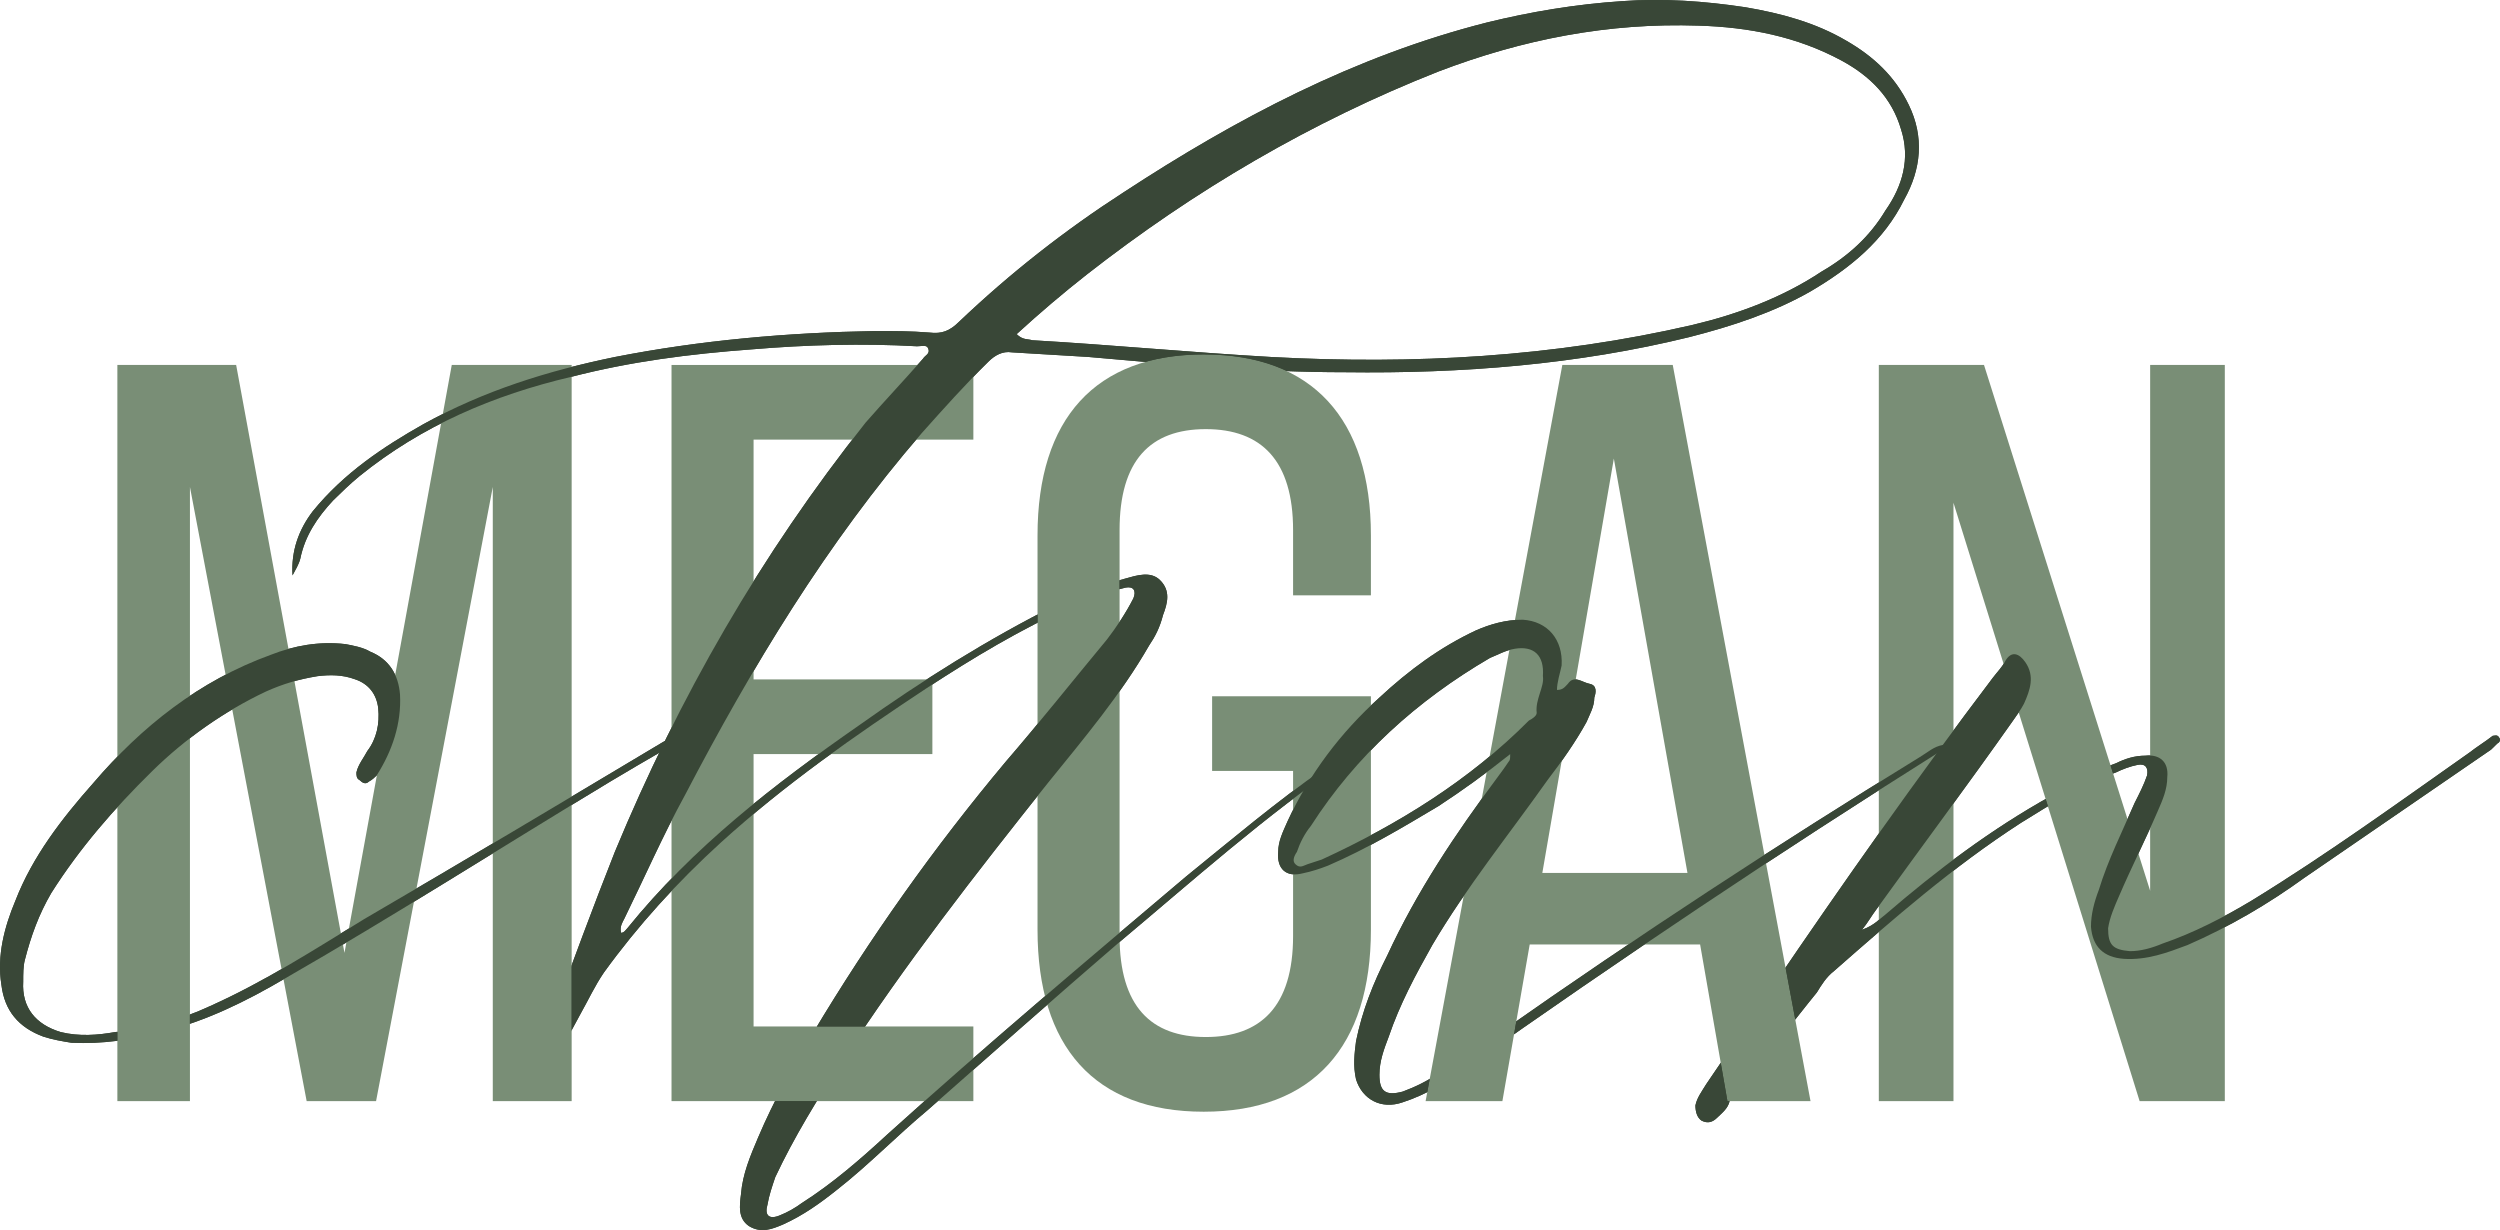 <?xml version="1.0" encoding="UTF-8"?>
<svg id="uuid-c64d0358-686a-4acc-978a-02f9772cbfda" data-name="Layer 2" xmlns="http://www.w3.org/2000/svg" xmlns:xlink="http://www.w3.org/1999/xlink" viewBox="0 0 741.04 364.63">
  <defs>
    <style>
      .uuid-a343002a-d89c-4121-806e-a6b5df3ce9a4 {
        clip-path: url(#uuid-5cd4ef65-2bad-4397-8eb8-37ca6c1875fe);
      }

      .uuid-a7d2c09d-4ebc-474e-9713-c1a918d43866 {
        fill: #394737;
      }

      .uuid-2018dc74-6d86-43a7-8d3d-c627a9756fcf {
        fill: none;
      }

      .uuid-cbb114ff-726d-4833-ab1b-d2acabdfb799 {
        fill: #798e76;
      }
    </style>
    <clipPath id="uuid-5cd4ef65-2bad-4397-8eb8-37ca6c1875fe">
      <path class="uuid-2018dc74-6d86-43a7-8d3d-c627a9756fcf" d="M-2-2v368.63h745.04V-2H-2ZM56.28,304.53c-2.74.92-5.45,1.72-8.09,2.37-4.74,1.22-9.14,2.07-13.42,2.61v-4.66c7.24-.76,14.45-2.5,21.51-5.2v4.88ZM169.44,307.58c-.42.78-.83,1.56-1.25,2.34-1.61,3.04-3.27,6.18-4.91,9.16-.82,1.21-1.78,2.62-3.45,2.62-.5,0-1.02-.13-1.56-.4-2.88-1.42-2.23-3.98-1.91-5.22l.06-.17c1.15-2.47,2.2-4.99,3.22-7.43,1.02-2.46,2.08-5,3.25-7.5,1.86-5.08,3.77-10.22,5.68-15.37l.88-.5v22.48ZM257.57,304.39c-2.45,3.61-4.83,7.2-7.08,10.68-2.72,4.17-5.07,7.88-7.19,11.33h-14.69c3.12-6.27,6.75-12.8,11.41-20.54.32-.53.65-1.07.98-1.6h16.58v.12ZM331.85,175.72c-4.53,1.23-8.96,2.79-13.48,4.81-3.49,1.56-7.14,3.31-10.83,5.2v-4.71c1.97-1.03,3.71-1.92,5.36-2.75,6.4-3.14,12.77-5.6,18.96-7.33v4.78ZM381.76,111.03c-15.54-.55-30.93-1.75-42.6-2.75l-.71-.7c5.43-1.67,11.54-2.53,18.33-2.53,10.07,0,18.66,1.84,25.73,5.4l-.75.57ZM448.53,308c-4.57,3.19-9.13,6.39-13.69,9.61-4.1,3.02-7.97,5.4-11.8,7.27l-.19-.02,1.18-6.35c.66-.4,1.26-.79,1.81-1.18,3.02-2.05,6.19-4.12,9.25-6.12,3.06-2,6.23-4.07,9.23-6.11.91-.64,1.84-1.29,2.77-1.93l2.13-1.48h.42s-1.1,6.31-1.1,6.31ZM532.09,303.91c-4.76,6.05-9.67,12.31-14.93,18.08-1.33,1.3-2.51,2.88-3.34,4.41h-1.78l-2.22-12.75,14.56-21.41c.84-1.23,1.68-2.46,2.52-3.68l1.79-2.61.39-.16,3.32,17.75-.29.37ZM607.35,239.98l-1.28-4.11c.57-.33,1.14-.66,1.72-.98,5.15-3.11,11.24-6.58,17.51-8.97l1.37,4.33c-7.09,2.63-13.7,6.35-19.32,9.74Z"/>
    </clipPath>
  </defs>
  <g id="uuid-b3b69994-c856-40b7-adb5-fafc589b3f10" data-name="Full Name Final">
    <g>
      <g>
        <path class="uuid-a7d2c09d-4ebc-474e-9713-c1a918d43866" d="M213.19,213.12c-11.54,6.34-21.69,12.22-32.31,18.56-32.31,19.47-64.16,39.84-96.47,58.4-11.54,6.79-23.54,12.68-36.46,15.84-8.77,2.26-17.54,3.62-26.77,3.17-2.77-.45-5.54-.91-8.31-1.81-7.38-2.72-11.54-7.7-12.46-15.39-1.38-8.6.92-17.2,4.15-24.9,5.08-13.13,13.85-24.45,23.08-34.86,14.31-16.75,31.39-30.33,52.62-38.03,6.92-2.72,14.31-4.07,22.16-3.17,2.31.45,5.08.91,7.38,2.26,5.54,2.26,8.31,6.79,8.77,12.68.46,8.6-2.31,16.75-6.92,23.99-.46.45-1.38,1.36-2.31,1.81-.92.91-1.85.45-2.77-.45-.92-.45-.92-1.36-.92-2.26.46-2.26,2.31-4.53,3.23-6.34,2.77-3.62,3.69-8.15,3.23-12.68-.46-4.07-2.77-7.24-6.92-8.6-3.69-1.36-7.38-1.36-11.08-.91-5.54.91-10.15,2.26-15.23,4.53-12.46,5.88-24,14.03-33.69,23.54-11.54,11.32-21.69,23.09-30,36.22-3.69,6.34-6,12.68-7.85,19.92-.46,1.81-.46,4.07-.46,6.34-.46,7.7,3.69,12.68,11.08,14.94,5.54,1.36,11.08.91,16.16,0,9.69-.91,19.39-3.62,28.16-7.7,16.15-7.24,30.92-16.75,45.69-25.8,29.54-17.2,59.08-34.86,88.62-52.51,3.69-1.81,6.92-3.62,10.62-5.43,1.38-.91,3.23-1.81,6-1.36Z"/>
        <path class="uuid-a7d2c09d-4ebc-474e-9713-c1a918d43866" d="M184.11,276.5c.92,0,1.38-.91,1.85-1.36,19.39-23.99,43.39-42.55,68.77-60.21,18.46-13.13,37.85-25.35,58.62-35.76,6.46-3.17,13.38-5.88,20.31-7.7,3.23-.91,7.38-2.26,10.15.45,3.23,3.17,2.31,6.79.92,10.41-.92,3.62-2.31,6.34-4.15,9.05-8.31,14.49-19.39,27.62-30,40.74-21.23,26.71-42.46,53.87-60.93,82.39-7.38,11.32-14.31,22.63-19.85,34.41-.92,2.72-1.85,5.43-2.31,8.15-.92,3.17.46,4.53,3.69,3.17,2.31-.91,4.62-2.26,6.46-3.62,9.23-5.88,17.54-13.13,25.39-20.37,29.08-26.26,58.62-51.15,88.62-76.51,13.38-10.86,26.77-22.18,41.08-32.14,2.31-1.81,4.62-3.17,7.38-4.07.46.91,0,1.36-.92,1.81-24,16.3-45.7,35.76-67.85,54.32-18.92,16.3-37.85,33.05-56.31,49.34-9.23,7.7-17.54,16.3-26.77,23.54-5.08,4.07-10.15,7.7-16.15,10.41-3.23,1.36-6.46,2.72-10.15.45-3.23-2.26-2.77-5.89-2.31-9.51.46-5.88,2.77-11.32,5.08-16.75,4.62-10.86,10.15-20.82,16.15-30.78,17.08-28.52,36-55.23,57.23-80.58,10.16-11.77,19.85-23.99,30-36.22,2.77-3.62,5.54-7.7,7.85-12.22.92-2.26,0-3.62-2.31-3.17-5.54,1.36-10.62,3.17-15.69,5.43-15.23,6.79-29.54,15.39-43.39,24.45-21.23,14.03-42,28.52-60.93,45.72-12.92,11.77-24.46,24.45-34.62,38.48-2.77,4.07-4.62,8.15-6.92,12.22-3.23,5.88-6.46,12.22-9.69,18.11-.92,1.36-1.85,2.72-3.69,1.81-1.85-.91-1.85-2.26-1.38-4.08,2.31-4.98,4.15-9.96,6.46-14.94,6-16.3,12-32.59,18.46-48.89,18.92-45.72,43.39-88.28,74.31-127.21,5.54-6.34,11.54-12.68,17.08-19.01.46-.91,2.31-1.36,1.38-3.17-.46-.91-1.85-.45-3.23-.45-16.16-.91-32.77-.45-48.93.91-18.46,1.36-36,3.62-53.54,8.15-23.08,5.43-44.31,14.49-62.77,29.43-2.77,2.26-5.54,4.98-7.85,7.24-4.62,4.98-8.31,10.41-9.69,17.2-.46,1.81-1.38,3.17-2.31,4.98-.46-7.24,1.85-13.58,6-19.01,9.23-11.32,20.77-19.01,32.77-25.8,18-9.96,36.92-15.84,56.77-19.92,25.39-4.98,51.23-7.24,77.08-7.7,5.54,0,10.62,0,16.15.45,3.69.45,6-.45,8.77-3.17,15.23-14.49,31.39-27.16,48.93-38.48,33.23-21.73,68.31-40.29,107.54-50.25,12.92-3.17,26.31-5.43,40.16-6.34,12-.91,24.46,0,36.46,1.81,10.62,1.81,20.77,4.53,30,9.96,7.85,4.53,14.31,10.41,18.46,19.01,4.62,9.51,3.69,19.01-1.38,28.07-6,12.22-16.15,20.37-27.69,27.16-11.08,6.34-23.54,10.41-36,13.58-33.23,8.15-67.39,10.86-102.01,10.41-25.39,0-50.77-2.26-76.16-4.53-7.38-.45-14.77-.91-22.62-1.36-2.77-.45-5.08.91-6.92,2.72-6.92,6.79-13.38,14.03-19.85,21.28-28.16,32.59-50.31,69.26-70.16,107.29-6.46,11.77-12,24.45-18,36.67-.46.91-1.38,2.26-.92,4.07ZM301.34,99.04c1.85,1.81,3.23,1.36,4.62,1.81,23.54,1.36,47.08,3.62,71.08,4.98,42,2.26,83.54,0,124.62-9.51,13.39-3.17,26.77-8.15,38.31-15.84,7.85-4.53,14.31-10.41,18.92-18.11,5.08-7.24,7.39-15.39,4.62-23.99-2.77-9.51-9.23-15.84-17.54-20.37-13.38-7.24-27.69-9.96-42.46-10.41-26.77-.91-52.16,4.07-77.08,13.58-37.85,14.94-72.47,35.31-104.31,60.21-6.92,5.43-13.85,11.32-20.77,17.65Z"/>
        <path class="uuid-a7d2c09d-4ebc-474e-9713-c1a918d43866" d="M447.65,223.53c-7.38,5.88-14.31,10.87-21.23,15.39-10.62,6.34-21.23,12.68-32.77,17.66-2.31.91-5.08,1.81-7.38,2.26-5.08,1.36-7.85-1.36-7.39-6.34,0-3.17,1.38-5.88,2.77-9.05,6.46-14.03,15.69-26.26,27.23-36.67,8.77-8.15,18-14.94,28.62-19.92,4.15-1.81,8.77-3.17,13.85-3.17,7.38.45,12,5.88,11.54,13.58-.46,2.26-1.38,4.98-1.38,7.24,1.85,0,2.31-.91,3.23-1.81,1.85-2.72,4.15-.45,6.46,0,2.31.45,1.85,2.72,1.38,4.07,0,2.72-1.38,4.98-2.31,7.24-3.23,5.89-7.38,11.77-11.54,17.2-11.54,16.3-24,31.69-34.16,48.89-5.08,9.05-9.69,17.66-12.92,27.16-1.38,3.62-2.77,7.24-2.77,11.32,0,4.98,1.85,6.34,6.92,4.98,3.69-1.36,7.38-3.17,10.62-5.43,6-4.07,12.46-8.15,18.46-12.22,40.62-28.52,82.16-55.68,124.16-81.49,2.31-1.36,4.15-3.17,6.92-3.62.92,1.81-.46,1.81-1.38,2.26-47.54,29.88-94.16,61.11-140.32,93.71-5.54,4.07-11.54,7.7-18.46,9.96-6.46,2.26-12-.91-13.85-6.79-.92-4.07-.46-7.7,0-11.32,1.85-9.05,5.08-17.2,9.23-25.35,8.77-19.01,20.31-36.22,32.77-52.96,1.38-1.81,2.31-3.17,3.23-4.53.46-.45.46-.91.46-2.26ZM457.34,200.45c.46-6.34-2.77-9.05-8.31-8.15-2.77.45-5.08,1.81-7.38,2.72-21.69,12.67-39.7,28.97-53.08,49.8-1.85,2.26-3.23,4.98-4.15,7.7-.92,1.36-1.38,2.72-.46,3.62,1.38,1.36,2.31.45,3.69,0,1.38-.45,2.77-.91,4.15-1.36,22.62-10.41,43.85-23.54,61.39-41.2.92-.45,2.31-1.36,2.31-2.26-.46-4.07,2.31-7.7,1.85-10.87Z"/>
        <path class="uuid-a7d2c09d-4ebc-474e-9713-c1a918d43866" d="M551.96,275.6c3.69-1.36,5.08-3.17,6.92-4.53,15.23-13.13,31.39-25.35,49.39-35.31,6-3.62,12.46-7.24,18.92-9.51,2.77-1.36,5.54-2.26,8.77-2.26,4.15-.45,6.92,1.81,6.46,6.34,0,3.62-1.38,6.79-2.77,9.96-3.69,8.6-7.85,16.75-11.54,25.35-1.38,3.17-2.77,6.34-3.23,9.51,0,4.98,1.38,6.34,6.46,6.79,3.23,0,6.46-.91,9.69-2.26,9.23-3.17,18-7.7,26.31-12.68,22.16-13.58,43.39-28.97,64.62-43.91,2.31-1.81,4.62-3.17,6.92-4.98.46,0,1.38-.45,1.85.45.46.45.46,1.36-.46,1.81-.46.45-1.38,1.36-1.85,1.81-18.46,12.68-36.93,25.35-55.39,38.03-10.62,7.7-22.16,14.49-34.62,19.92-6,2.26-12,4.53-18.92,4.08-6-.45-9.23-3.62-9.69-9.51,0-3.62.92-7.24,2.31-10.87,2.77-9.05,6.92-17.2,10.62-25.8,1.38-2.72,2.77-5.43,3.69-8.15.46-2.26-.46-3.62-2.77-3.17-2.31.45-4.62,1.36-6.46,2.26-10.15,3.62-19.39,9.51-28.16,14.94-20.31,13.13-37.85,28.52-55.39,43.91-2.31,1.81-3.69,4.07-5.08,6.34-7.38,9.05-14.31,18.56-22.16,27.16-1.38,1.36-2.77,3.17-3.69,4.98-.46,2.26-2.31,3.62-3.69,4.98s-2.77,1.81-4.62.91c-1.38-.91-1.85-2.72-1.85-4.53.46-2.26,1.85-4.08,3.23-6.34l19.39-28.52c21.23-31.24,42.92-62.02,65.54-91.9,1.38-1.81,2.77-3.17,3.69-4.98,1.85-3.17,4.15-2.26,6,.45,2.77,4.07,1.38,8.15-.46,12.22-.92,1.81-2.31,3.62-3.23,4.98-13.39,19.01-27.23,37.57-40.62,56.13-1.38,1.81-2.31,3.62-4.15,5.88Z"/>
      </g>
      <g>
        <path class="uuid-cbb114ff-726d-4833-ab1b-d2acabdfb799" d="M34.77,108.18h35.23l32.11,174.26,31.8-174.26h35.54v218.22h-23.38v-182.05l-34.6,182.05h-20.57l-34.6-182.05v182.05h-21.51V108.18Z"/>
        <path class="uuid-cbb114ff-726d-4833-ab1b-d2acabdfb799" d="M199.05,108.18h89.47v22.13h-65.15v71.08h53v22.13h-53v80.74h65.15v22.13h-89.47V108.18Z"/>
        <path class="uuid-cbb114ff-726d-4833-ab1b-d2acabdfb799" d="M307.54,275.59v-116.9c0-34.6,17.15-53.62,49.25-53.62s49.57,19.02,49.57,53.62v17.77h-23.07v-19.33c0-20.57-9.35-29.93-25.87-29.93s-25.56,9.35-25.56,29.93v120.33c0,20.89,9.35,29.93,25.56,29.93s25.87-9.04,25.87-29.93v-48.94h-24v-22.13h47.07v69.21c0,34.6-17.15,53.93-49.57,53.93s-49.25-19.33-49.25-53.93Z"/>
        <path class="uuid-cbb114ff-726d-4833-ab1b-d2acabdfb799" d="M503.93,279.95h-50.5l-8.1,46.45h-22.76l40.53-218.22h32.73l40.84,218.22h-24.63l-8.1-46.45ZM500.19,258.75l-21.82-122.82-21.2,122.82h43.02Z"/>
        <path class="uuid-cbb114ff-726d-4833-ab1b-d2acabdfb799" d="M556.92,108.18h31.17l49.25,155.87V108.18h22.13v218.22h-25.25l-55.18-177.38v177.38h-22.13V108.18Z"/>
      </g>
      <g class="uuid-a343002a-d89c-4121-806e-a6b5df3ce9a4">
        <g>
          <path class="uuid-a7d2c09d-4ebc-474e-9713-c1a918d43866" d="M213.19,213.12c-11.54,6.34-21.69,12.22-32.31,18.56-32.31,19.47-64.16,39.84-96.47,58.4-11.54,6.79-23.54,12.68-36.46,15.84-8.77,2.26-17.54,3.62-26.77,3.17-2.77-.45-5.54-.91-8.31-1.81-7.38-2.72-11.54-7.7-12.46-15.39-1.38-8.6.92-17.2,4.15-24.9,5.08-13.13,13.85-24.45,23.08-34.86,14.31-16.75,31.39-30.33,52.62-38.03,6.92-2.72,14.31-4.07,22.16-3.17,2.31.45,5.08.91,7.38,2.26,5.54,2.26,8.31,6.79,8.77,12.68.46,8.6-2.31,16.75-6.92,23.99-.46.45-1.38,1.36-2.31,1.81-.92.91-1.85.45-2.77-.45-.92-.45-.92-1.36-.92-2.26.46-2.26,2.31-4.53,3.23-6.34,2.77-3.62,3.69-8.15,3.23-12.68-.46-4.07-2.77-7.24-6.92-8.6-3.69-1.36-7.38-1.36-11.08-.91-5.54.91-10.15,2.26-15.23,4.53-12.46,5.88-24,14.03-33.69,23.54-11.54,11.32-21.69,23.09-30,36.22-3.69,6.34-6,12.68-7.85,19.92-.46,1.81-.46,4.07-.46,6.34-.46,7.7,3.69,12.68,11.08,14.94,5.54,1.36,11.08.91,16.16,0,9.69-.91,19.39-3.62,28.16-7.7,16.15-7.24,30.92-16.75,45.69-25.8,29.54-17.2,59.08-34.86,88.62-52.51,3.69-1.81,6.92-3.62,10.62-5.43,1.38-.91,3.23-1.81,6-1.36Z"/>
          <path class="uuid-a7d2c09d-4ebc-474e-9713-c1a918d43866" d="M184.11,276.5c.92,0,1.38-.91,1.85-1.36,19.39-23.99,43.39-42.55,68.77-60.21,18.46-13.13,37.85-25.35,58.62-35.76,6.46-3.17,13.38-5.88,20.31-7.7,3.23-.91,7.38-2.26,10.15.45,3.23,3.17,2.31,6.79.92,10.41-.92,3.62-2.31,6.34-4.15,9.05-8.31,14.49-19.39,27.62-30,40.74-21.23,26.71-42.46,53.87-60.93,82.39-7.38,11.32-14.31,22.63-19.85,34.41-.92,2.72-1.85,5.43-2.31,8.15-.92,3.17.46,4.53,3.69,3.17,2.31-.91,4.62-2.26,6.46-3.62,9.23-5.88,17.54-13.13,25.39-20.37,29.08-26.26,58.62-51.15,88.62-76.51,13.38-10.86,26.77-22.18,41.08-32.14,2.31-1.81,4.62-3.17,7.38-4.07.46.91,0,1.36-.92,1.81-24,16.3-45.7,35.76-67.85,54.32-18.92,16.3-37.85,33.05-56.31,49.34-9.23,7.7-17.54,16.3-26.77,23.54-5.08,4.07-10.15,7.7-16.15,10.41-3.23,1.36-6.46,2.72-10.15.45-3.23-2.26-2.77-5.89-2.31-9.51.46-5.88,2.77-11.32,5.08-16.75,4.62-10.86,10.15-20.82,16.15-30.78,17.08-28.52,36-55.23,57.23-80.58,10.16-11.77,19.85-23.99,30-36.22,2.77-3.62,5.54-7.7,7.85-12.22.92-2.26,0-3.62-2.31-3.17-5.54,1.36-10.62,3.17-15.69,5.43-15.23,6.79-29.54,15.39-43.39,24.45-21.23,14.03-42,28.52-60.93,45.72-12.92,11.77-24.46,24.45-34.62,38.48-2.77,4.07-4.62,8.15-6.92,12.22-3.23,5.88-6.46,12.22-9.69,18.11-.92,1.36-1.85,2.72-3.69,1.81-1.85-.91-1.85-2.26-1.38-4.08,2.31-4.98,4.15-9.96,6.46-14.94,6-16.3,12-32.59,18.46-48.89,18.92-45.72,43.39-88.28,74.31-127.21,5.54-6.34,11.54-12.68,17.08-19.01.46-.91,2.31-1.36,1.38-3.17-.46-.91-1.85-.45-3.23-.45-16.16-.91-32.77-.45-48.93.91-18.46,1.36-36,3.62-53.54,8.15-23.08,5.43-44.31,14.49-62.77,29.43-2.77,2.26-5.54,4.98-7.85,7.24-4.62,4.98-8.31,10.41-9.69,17.2-.46,1.81-1.38,3.17-2.31,4.98-.46-7.24,1.85-13.58,6-19.01,9.23-11.32,20.77-19.01,32.77-25.8,18-9.96,36.92-15.84,56.77-19.92,25.39-4.98,51.23-7.24,77.08-7.7,5.54,0,10.62,0,16.15.45,3.69.45,6-.45,8.77-3.17,15.23-14.49,31.39-27.16,48.93-38.48,33.23-21.73,68.31-40.29,107.54-50.25,12.92-3.17,26.31-5.43,40.16-6.34,12-.91,24.46,0,36.46,1.81,10.62,1.81,20.77,4.53,30,9.96,7.85,4.53,14.31,10.41,18.46,19.01,4.62,9.51,3.69,19.01-1.38,28.07-6,12.22-16.15,20.37-27.69,27.16-11.08,6.34-23.54,10.41-36,13.58-33.23,8.15-67.39,10.86-102.01,10.41-25.39,0-50.77-2.26-76.16-4.53-7.38-.45-14.77-.91-22.62-1.36-2.77-.45-5.08.91-6.92,2.72-6.92,6.79-13.38,14.03-19.85,21.28-28.16,32.59-50.31,69.26-70.16,107.29-6.46,11.77-12,24.45-18,36.67-.46.91-1.38,2.26-.92,4.07ZM301.34,99.04c1.85,1.81,3.23,1.36,4.62,1.81,23.54,1.36,47.08,3.62,71.08,4.98,42,2.26,83.54,0,124.62-9.51,13.39-3.17,26.77-8.15,38.31-15.84,7.85-4.53,14.31-10.41,18.92-18.11,5.08-7.24,7.39-15.39,4.62-23.99-2.77-9.51-9.23-15.84-17.54-20.37-13.38-7.24-27.69-9.96-42.46-10.41-26.77-.91-52.16,4.07-77.08,13.58-37.85,14.94-72.47,35.31-104.31,60.21-6.92,5.43-13.85,11.32-20.77,17.65Z"/>
          <path class="uuid-a7d2c09d-4ebc-474e-9713-c1a918d43866" d="M447.65,223.53c-7.38,5.88-14.31,10.87-21.23,15.39-10.62,6.34-21.23,12.68-32.77,17.66-2.31.91-5.08,1.81-7.38,2.26-5.08,1.36-7.85-1.36-7.39-6.34,0-3.17,1.38-5.88,2.77-9.05,6.46-14.03,15.69-26.26,27.23-36.67,8.77-8.15,18-14.94,28.62-19.92,4.15-1.81,8.77-3.17,13.85-3.17,7.38.45,12,5.88,11.54,13.58-.46,2.26-1.38,4.98-1.38,7.24,1.85,0,2.31-.91,3.23-1.81,1.85-2.72,4.15-.45,6.46,0,2.31.45,1.85,2.72,1.38,4.07,0,2.72-1.38,4.98-2.31,7.24-3.23,5.89-7.38,11.77-11.54,17.2-11.54,16.3-24,31.69-34.16,48.89-5.08,9.05-9.69,17.66-12.92,27.16-1.38,3.62-2.77,7.24-2.77,11.32,0,4.98,1.85,6.34,6.92,4.98,3.69-1.36,7.38-3.17,10.62-5.43,6-4.07,12.46-8.15,18.46-12.22,40.62-28.52,82.16-55.68,124.16-81.49,2.31-1.36,4.15-3.17,6.92-3.62.92,1.81-.46,1.81-1.38,2.26-47.54,29.88-94.16,61.11-140.32,93.71-5.54,4.07-11.54,7.7-18.46,9.96-6.46,2.26-12-.91-13.85-6.79-.92-4.07-.46-7.7,0-11.32,1.85-9.05,5.08-17.2,9.23-25.35,8.77-19.01,20.31-36.22,32.77-52.96,1.38-1.81,2.31-3.17,3.23-4.53.46-.45.46-.91.46-2.26ZM457.34,200.45c.46-6.34-2.77-9.05-8.31-8.15-2.77.45-5.08,1.81-7.38,2.72-21.69,12.67-39.7,28.97-53.08,49.8-1.85,2.26-3.23,4.98-4.15,7.7-.92,1.36-1.38,2.72-.46,3.62,1.38,1.36,2.31.45,3.69,0,1.38-.45,2.77-.91,4.15-1.36,22.62-10.41,43.85-23.54,61.39-41.2.92-.45,2.31-1.36,2.31-2.26-.46-4.07,2.31-7.7,1.85-10.87Z"/>
          <path class="uuid-a7d2c09d-4ebc-474e-9713-c1a918d43866" d="M551.96,275.6c3.69-1.36,5.08-3.17,6.92-4.53,15.23-13.13,31.39-25.35,49.39-35.31,6-3.62,12.46-7.24,18.92-9.51,2.77-1.36,5.54-2.26,8.77-2.26,4.15-.45,6.92,1.81,6.46,6.34,0,3.62-1.38,6.79-2.77,9.96-3.69,8.6-7.85,16.75-11.54,25.35-1.38,3.17-2.77,6.34-3.23,9.51,0,4.98,1.38,6.34,6.46,6.79,3.23,0,6.46-.91,9.69-2.26,9.23-3.17,18-7.7,26.31-12.68,22.16-13.58,43.39-28.97,64.62-43.91,2.31-1.81,4.62-3.17,6.92-4.98.46,0,1.38-.45,1.85.45.46.45.46,1.36-.46,1.81-.46.45-1.38,1.36-1.85,1.81-18.46,12.68-36.93,25.35-55.39,38.03-10.62,7.7-22.16,14.49-34.62,19.92-6,2.26-12,4.53-18.92,4.08-6-.45-9.23-3.62-9.69-9.51,0-3.62.92-7.24,2.31-10.87,2.77-9.05,6.92-17.2,10.62-25.8,1.38-2.72,2.77-5.43,3.69-8.15.46-2.26-.46-3.62-2.77-3.17-2.31.45-4.62,1.36-6.46,2.26-10.15,3.62-19.39,9.51-28.16,14.94-20.31,13.13-37.85,28.52-55.39,43.91-2.31,1.81-3.69,4.07-5.08,6.34-7.38,9.05-14.31,18.56-22.16,27.16-1.38,1.36-2.77,3.17-3.69,4.98-.46,2.26-2.31,3.62-3.69,4.98s-2.77,1.81-4.62.91c-1.38-.91-1.85-2.72-1.85-4.53.46-2.26,1.85-4.08,3.23-6.34l19.39-28.52c21.23-31.24,42.92-62.02,65.54-91.9,1.38-1.81,2.77-3.17,3.69-4.98,1.85-3.17,4.15-2.26,6,.45,2.77,4.07,1.38,8.15-.46,12.22-.92,1.81-2.31,3.62-3.23,4.98-13.39,19.01-27.23,37.57-40.62,56.13-1.38,1.81-2.31,3.62-4.15,5.88Z"/>
        </g>
      </g>
    </g>
  </g>
</svg>